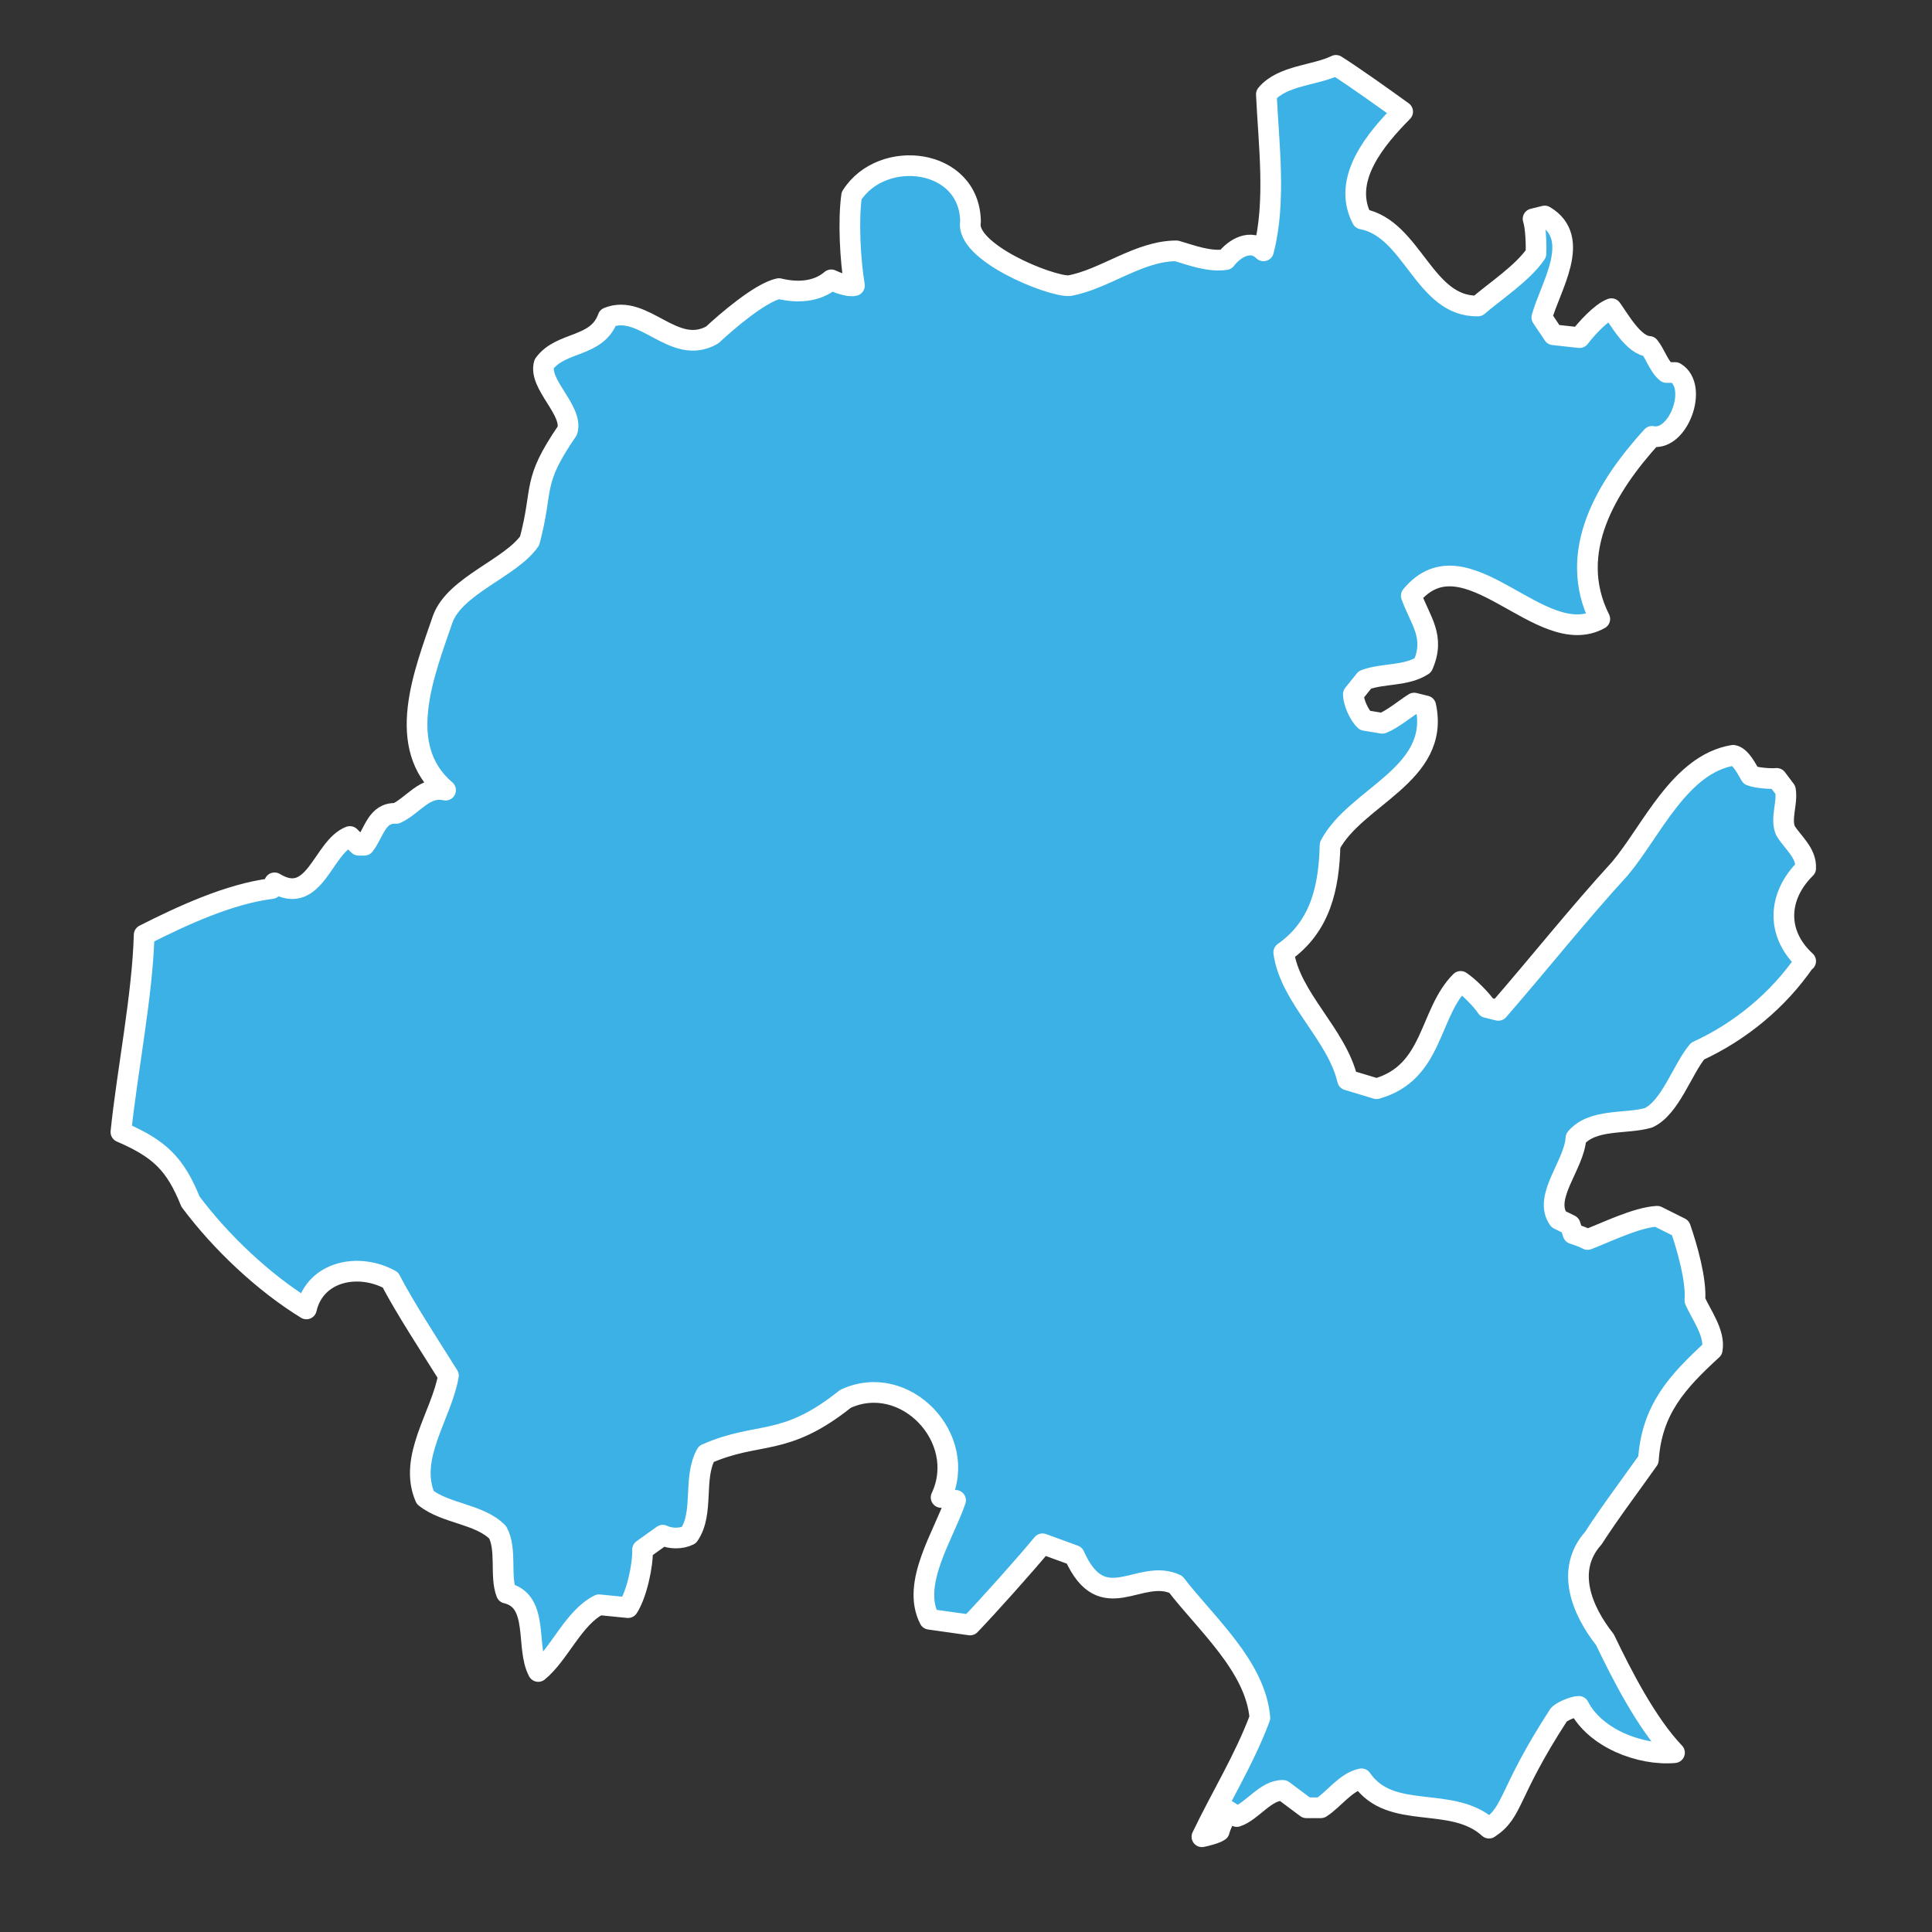 <?xml version="1.0" encoding="UTF-8"?><svg id="estados" xmlns="http://www.w3.org/2000/svg" viewBox="0 0 128 128"><rect x="0" y="0" width="128" height="128" fill="#333333" stroke="none"/><defs><style>.cls-1{fill:#3bb1e6;stroke:#fff;stroke-linecap:round;stroke-linejoin:round;stroke-width:1.37px;}</style></defs><path id="MEX2730" class="cls-1" d="M119.58,63.69c-1.77,2.58-4.28,4.65-7.11,5.95-1,1.19-1.81,3.76-3.26,4.42-1.5,.43-3.69,.03-4.8,1.34-.11,1.79-2.2,3.91-1.15,5.38l.77,.38,.19,.58c.23,.07,.76,.26,.96,.38,1.26-.48,3.23-1.46,4.61-1.54l1.54,.77c.44,1.26,1.07,3.46,.96,4.8,.41,.95,1.35,2.17,1.15,3.27-2.31,2.12-4.01,3.96-4.23,7.3-1.17,1.66-2.55,3.48-3.65,5.19-1.88,2.1-.75,4.8,.77,6.72,1.13,2.36,2.78,5.58,4.61,7.49-2.29,.2-5.27-.97-6.34-3.07-.29-.01-1.17,.34-1.34,.58-3.42,5.27-2.95,6.4-4.61,7.49-2.46-2.24-6.5-.43-8.45-3.27-1.03,.2-1.85,1.39-2.69,1.92h-.96c-.38-.28-1.16-.87-1.54-1.15-1.14-.05-2.07,1.41-3.07,1.73l-.58-.38c-.17,.3-.5,1.01-.58,1.34-.22,.16-.89,.33-1.15,.38,1.25-2.62,2.84-5.18,3.84-7.88-.28-3.4-3.58-6.25-5.57-8.84-2.39-1.14-4.84,2.29-6.72-1.92l-2.11-.77c-1.14,1.38-3.56,4.09-4.8,5.38l-2.69-.38c-1.23-2.39,.94-5.55,1.73-7.88-.24,.05-.72-.24-.96-.19,1.85-3.92-2.4-8.37-6.34-6.53-4.06,3.25-5.74,2.11-9.22,3.65-.9,1.61-.12,3.89-1.15,5.38-.5,.25-1.23,.25-1.73,0l-1.34,.96c.03,1.04-.39,2.96-.96,3.84l-1.92-.19c-1.69,.84-2.63,3.28-4.03,4.42-.86-1.6,.11-4.67-2.11-5.19-.44-1.1,.04-2.91-.58-4.03-1.21-1.23-3.46-1.23-4.8-2.31-1.15-2.66,1.09-5.46,1.54-8.07-1.04-1.67-2.97-4.62-3.84-6.34-2.12-1.17-4.99-.59-5.57,1.92-2.84-1.74-5.69-4.44-7.68-7.11-1.02-2.53-2.07-3.51-4.61-4.61,.41-4.01,1.43-9.05,1.54-13.06,2.51-1.27,5.63-2.72,8.45-3.07l.19-.38c2.68,1.63,3.19-2.39,4.99-3.07l.58,.58h.38c.65-.82,.81-2.18,2.11-2.11,1.1-.49,1.89-1.86,3.27-1.54-3.41-2.9-1.4-7.78-.19-11.33,.82-2.24,4.51-3.38,5.76-5.19,.95-3.58,.1-3.8,2.5-7.3,.39-1.35-1.93-3.07-1.54-4.42,1.11-1.53,3.51-1.05,4.23-3.07,2.38-.97,4.36,2.61,6.91,1.15,.91-.85,3.17-2.81,4.42-3.07,1.19,.29,2.5,.24,3.46-.58,.34,.16,1.15,.49,1.54,.38-.28-1.71-.42-4.26-.19-5.95,2.02-3.19,7.84-2.51,7.88,1.73-.37,1.99,5.21,4.27,6.53,4.23,2.34-.41,4.61-2.31,7.11-2.31,1.03,.3,2.16,.74,3.27,.58,.58-.77,1.68-1.4,2.5-.58,.85-3.25,.34-7.08,.19-10.37,1.06-1.27,3.22-1.24,4.61-1.92,1.29,.82,3.16,2.16,4.42,3.07-1.76,1.78-4.07,4.48-2.69,7.11,3.35,.63,4.1,5.85,7.68,5.76,1.16-1,2.96-2.17,3.84-3.46,.03-.57-.01-1.77-.19-2.31l.77-.19c2.51,1.49,.36,4.7-.19,6.72l.77,1.15,1.73,.19c.42-.56,1.43-1.68,2.11-1.92,.52,.71,1.47,2.45,2.5,2.5,.39,.47,.66,1.35,1.15,1.73h.58c1.56,.92,.21,4.59-1.54,4.23-2.99,3.28-5.69,7.65-3.46,12.1-3.93,2.18-8.88-5.89-12.49-1.54,.6,1.66,1.61,2.7,.77,4.61-1.11,.73-2.62,.51-3.84,.96l-.77,.96c.01,.53,.38,1.37,.77,1.73l1.15,.19c.69-.27,1.49-.95,2.11-1.34l.77,.19c.98,4.56-4.64,5.99-6.34,9.22-.07,2.8-.63,5.4-3.07,7.11,.41,3,3.52,5.42,4.23,8.45l1.92,.58c3.79-1.07,3.44-4.98,5.57-7.11,.52,.34,1.39,1.21,1.73,1.73l.77,.19c2.66-3.06,5.31-6.4,8.07-9.41,2.09-2.5,3.95-6.91,7.49-7.49,.51,.09,.92,.96,1.15,1.34,.41,.16,1.29,.23,1.73,.19l.58,.77c.15,.86-.34,1.9,0,2.69,.46,.77,1.4,1.46,1.34,2.5-1.87,1.85-1.98,4.33,0,6.15Z"/></svg>